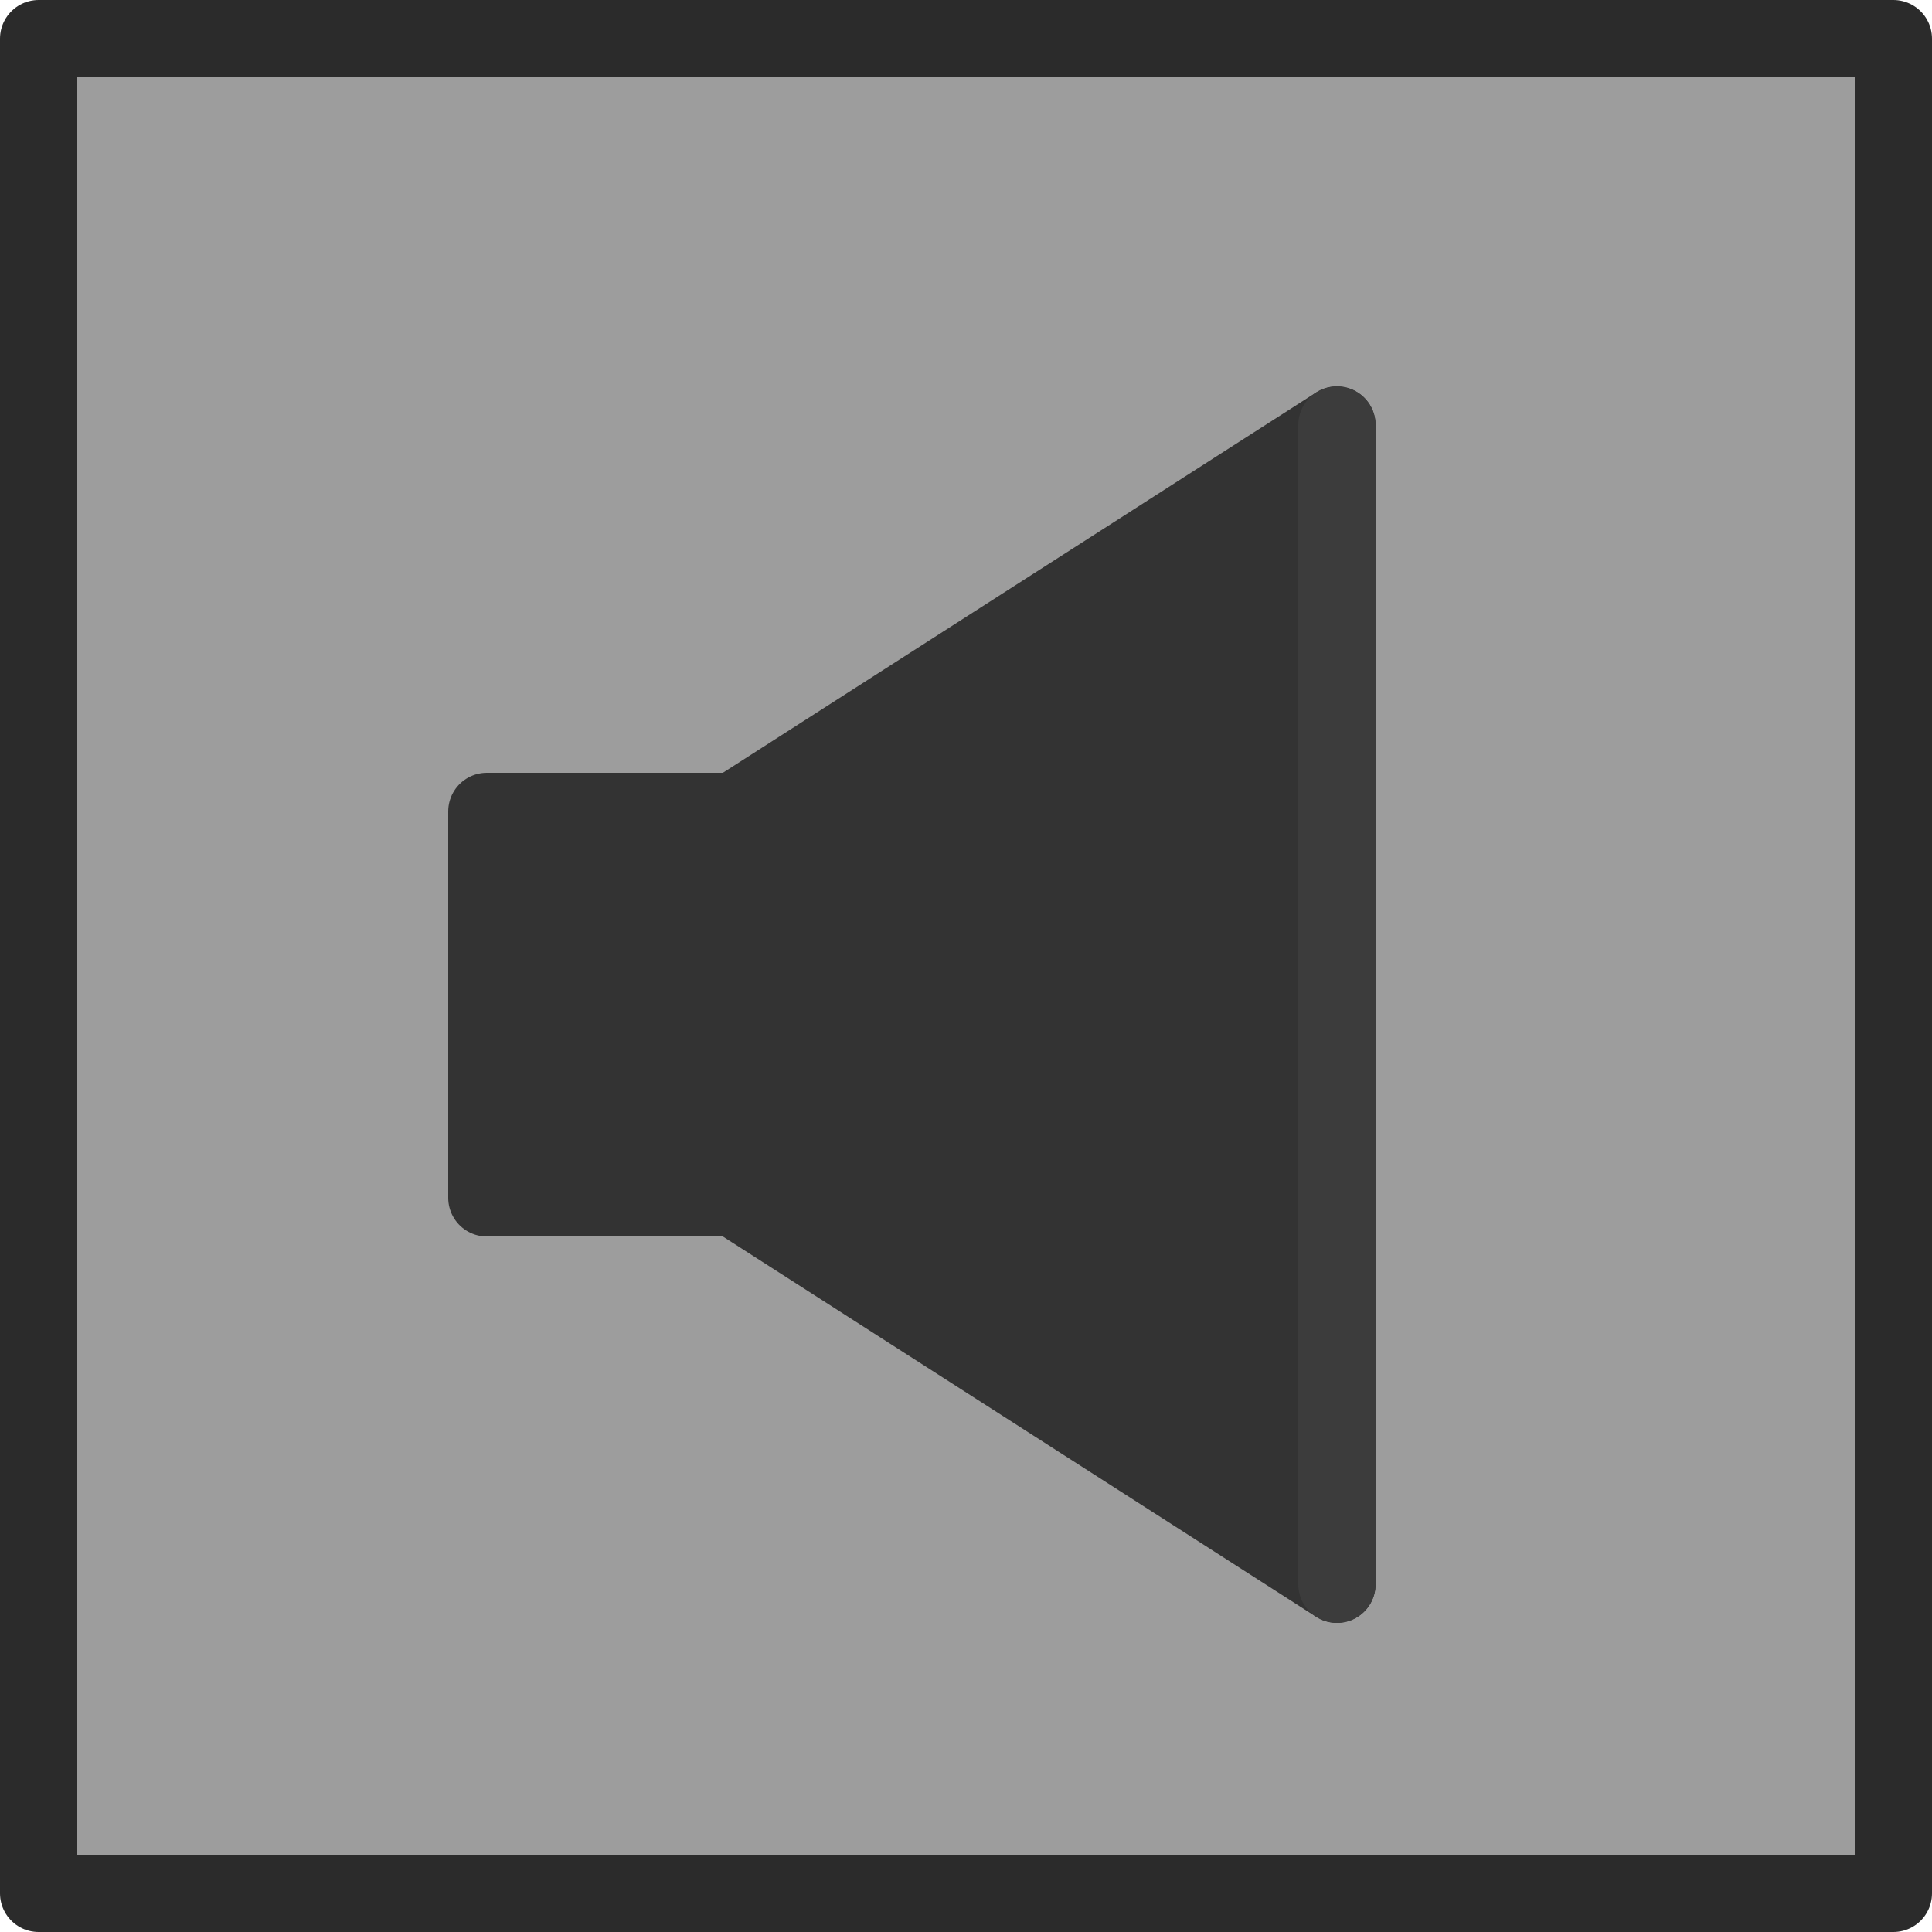 <?xml version="1.0" encoding="UTF-8" standalone="no"?>
<svg xmlns:xlink="http://www.w3.org/1999/xlink" height="25.0px" width="25.0px" xmlns="http://www.w3.org/2000/svg">
  <g transform="matrix(1.0, 0.0, 0.0, 1.0, 0.5, 0.5)">
    <path d="M24.0 0.0 L24.0 24.0 0.0 24.0 0.0 0.0 24.0 0.0" fill="#9d9d9d" fill-rule="evenodd" stroke="none"/>
    <path d="M24.0 0.0 L24.0 24.0 0.0 24.0 0.0 0.0 24.0 0.0 Z" fill="none" stroke="#2b2b2b" stroke-linecap="round" stroke-linejoin="round" stroke-width="1.0"/>
    <path d="M16.8 20.0 L9.0 15.0 5.8 15.0 5.8 10.0 9.0 10.0 16.8 5.0 16.8 20.0" fill="#333333" fill-rule="evenodd" stroke="none"/>
    <path d="M16.8 5.0 L9.0 10.0 5.8 10.0 5.8 15.0 9.0 15.0 16.8 20.0" fill="none" stroke="#333333" stroke-linecap="round" stroke-linejoin="round" stroke-width="1.0"/>
    <path d="M16.8 20.0 L16.8 5.0" fill="none" stroke="#3c3c3c" stroke-linecap="round" stroke-linejoin="round" stroke-width="1.0"/>
  </g>
</svg>
